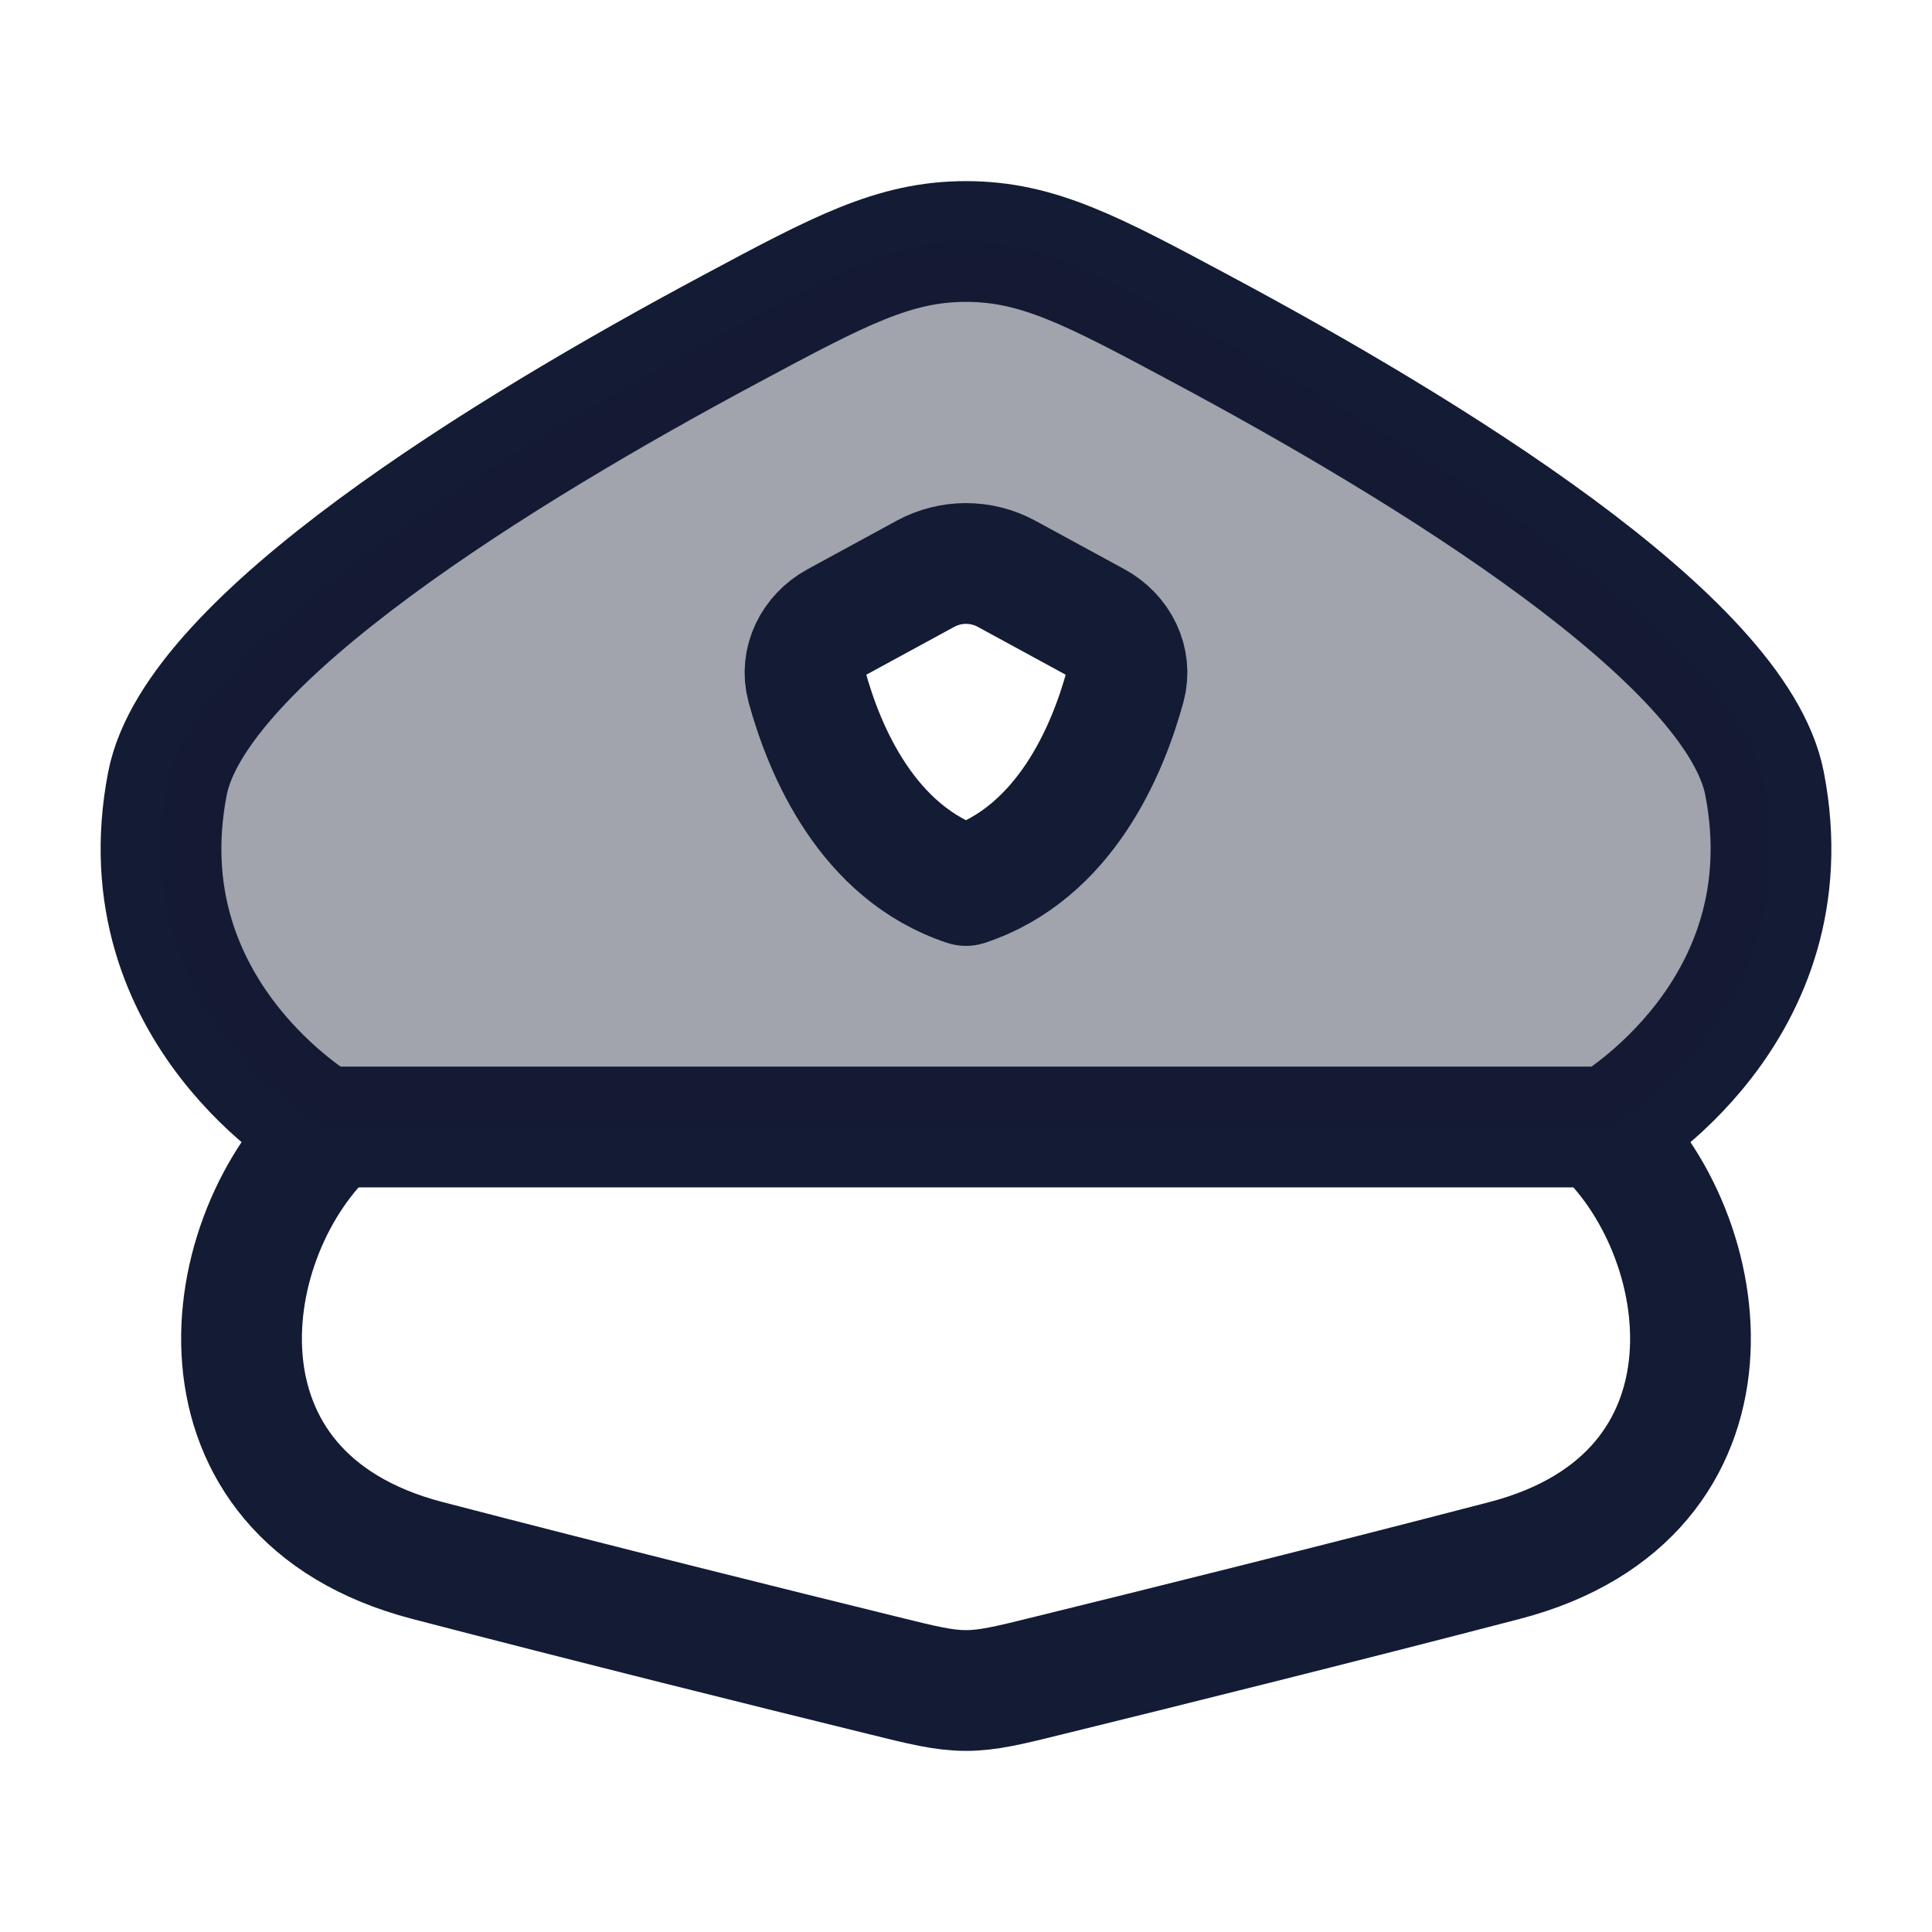 <svg width="24" height="24" viewBox="0 0 24 24" fill="none" xmlns="http://www.w3.org/2000/svg">
<path d="M2.08 9.734C1.529 12.578 4.006 14 4.006 14H19.995C19.995 14 22.471 12.578 21.92 9.734C21.573 7.943 17.729 5.588 14.93 4.09C13.573 3.363 12.894 3 12 3C11.106 3 10.427 3.363 9.07 4.09C6.271 5.588 2.427 7.943 2.08 9.734Z" stroke="#141B34" stroke-width="1.5" stroke-linecap="round" stroke-linejoin="round"/>
<path d="M4.142 14C2.668 15.325 2.211 18.576 5.306 19.384C7.363 19.92 9.643 20.487 10.941 20.806C11.464 20.936 11.726 21 12 21C12.274 21 12.536 20.936 13.059 20.806C14.357 20.487 16.637 19.92 18.694 19.384C21.789 18.576 21.332 15.325 19.858 14" stroke="#141B34" stroke-width="1.5" stroke-linecap="round" stroke-linejoin="round"/>
<path opacity="0.4" fill-rule="evenodd" clip-rule="evenodd" d="M4.006 14C4.006 14 1.529 12.578 2.08 9.734C2.427 7.943 6.271 5.588 9.07 4.09C10.427 3.363 11.106 3 12 3C12.894 3 13.573 3.363 14.93 4.09C17.729 5.588 21.573 7.943 21.92 9.734C22.471 12.578 19.995 14 19.995 14H4.006ZM11.496 7.128L10.39 7.73C10.1 7.888 9.937 8.21 10.023 8.526C10.241 9.325 10.775 10.596 12 11C13.225 10.596 13.759 9.325 13.977 8.526C14.063 8.21 13.9 7.888 13.61 7.73L12.504 7.128C12.19 6.957 11.81 6.957 11.496 7.128Z" fill="#141B34"/>
<path d="M10.39 7.73L11.496 7.128C11.81 6.957 12.19 6.957 12.504 7.128L13.61 7.73C13.9 7.888 14.063 8.21 13.977 8.526C13.759 9.325 13.225 10.596 12 11C10.775 10.596 10.241 9.325 10.023 8.526C9.937 8.21 10.1 7.888 10.39 7.73Z" stroke="#141B34" stroke-width="1.5" stroke-linecap="round" stroke-linejoin="round"/>
</svg>

